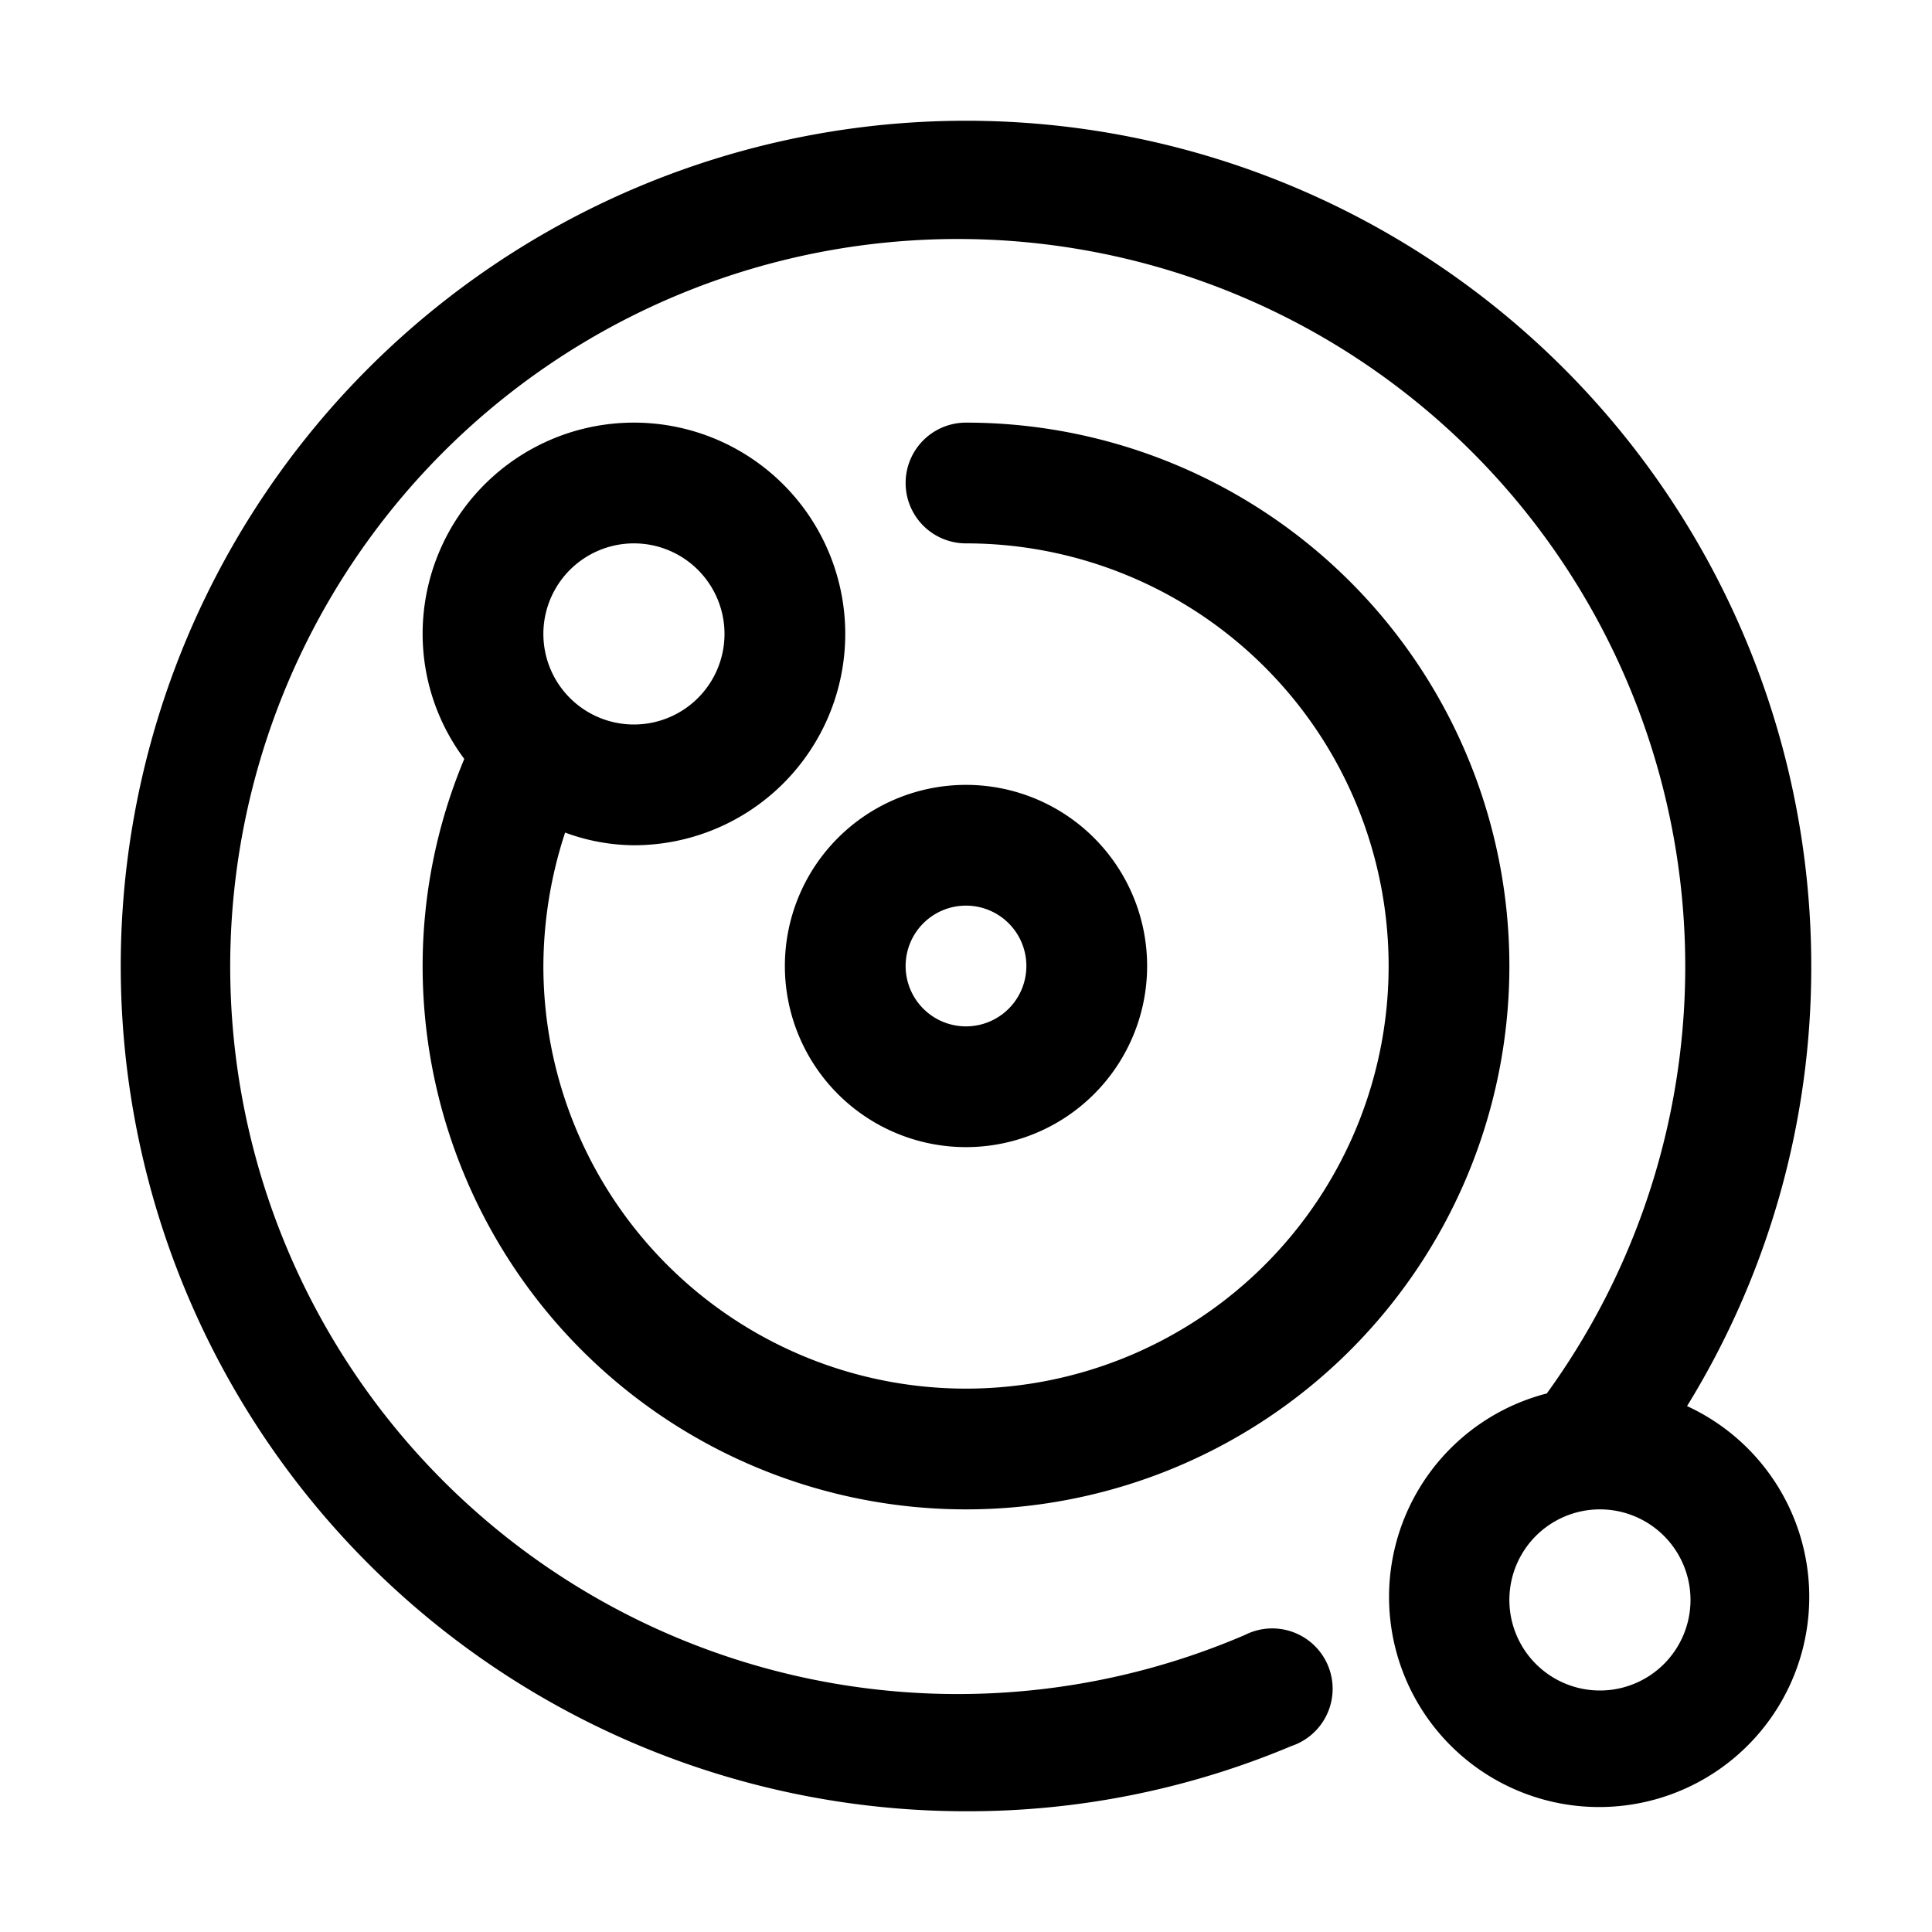 <svg xmlns="http://www.w3.org/2000/svg" viewBox="0 0 32 32"><g id="solar_system" data-name="solar system"><path d="M27.93,23.31A13.85,13.85,0,0,0,30,16,14,14,0,1,0,16,30a13.8,13.8,0,0,0,5.39-1.08,1,1,0,1,0-.77-1.84,12.05,12.05,0,1,1,5-4,3.48,3.48,0,1,0,2.28.19ZM26.5,28A1.5,1.5,0,1,1,28,26.5,1.5,1.5,0,0,1,26.5,28Z"/><path d="M7,16a9,9,0,1,0,9-9,1,1,0,0,0,0,2,7,7,0,1,1-7,7,7.15,7.15,0,0,1,.36-2.21A3.34,3.34,0,0,0,10.5,14,3.5,3.5,0,1,0,7,10.5a3.46,3.46,0,0,0,.69,2.07s0,0,0,0A8.89,8.89,0,0,0,7,16Zm3.5-7A1.5,1.5,0,1,1,9,10.5,1.5,1.5,0,0,1,10.5,9Z"/><path d="M16,19a3,3,0,1,0-3-3A3,3,0,0,0,16,19Zm0-4a1,1,0,1,1-1,1A1,1,0,0,1,16,15Z"/></g></svg>